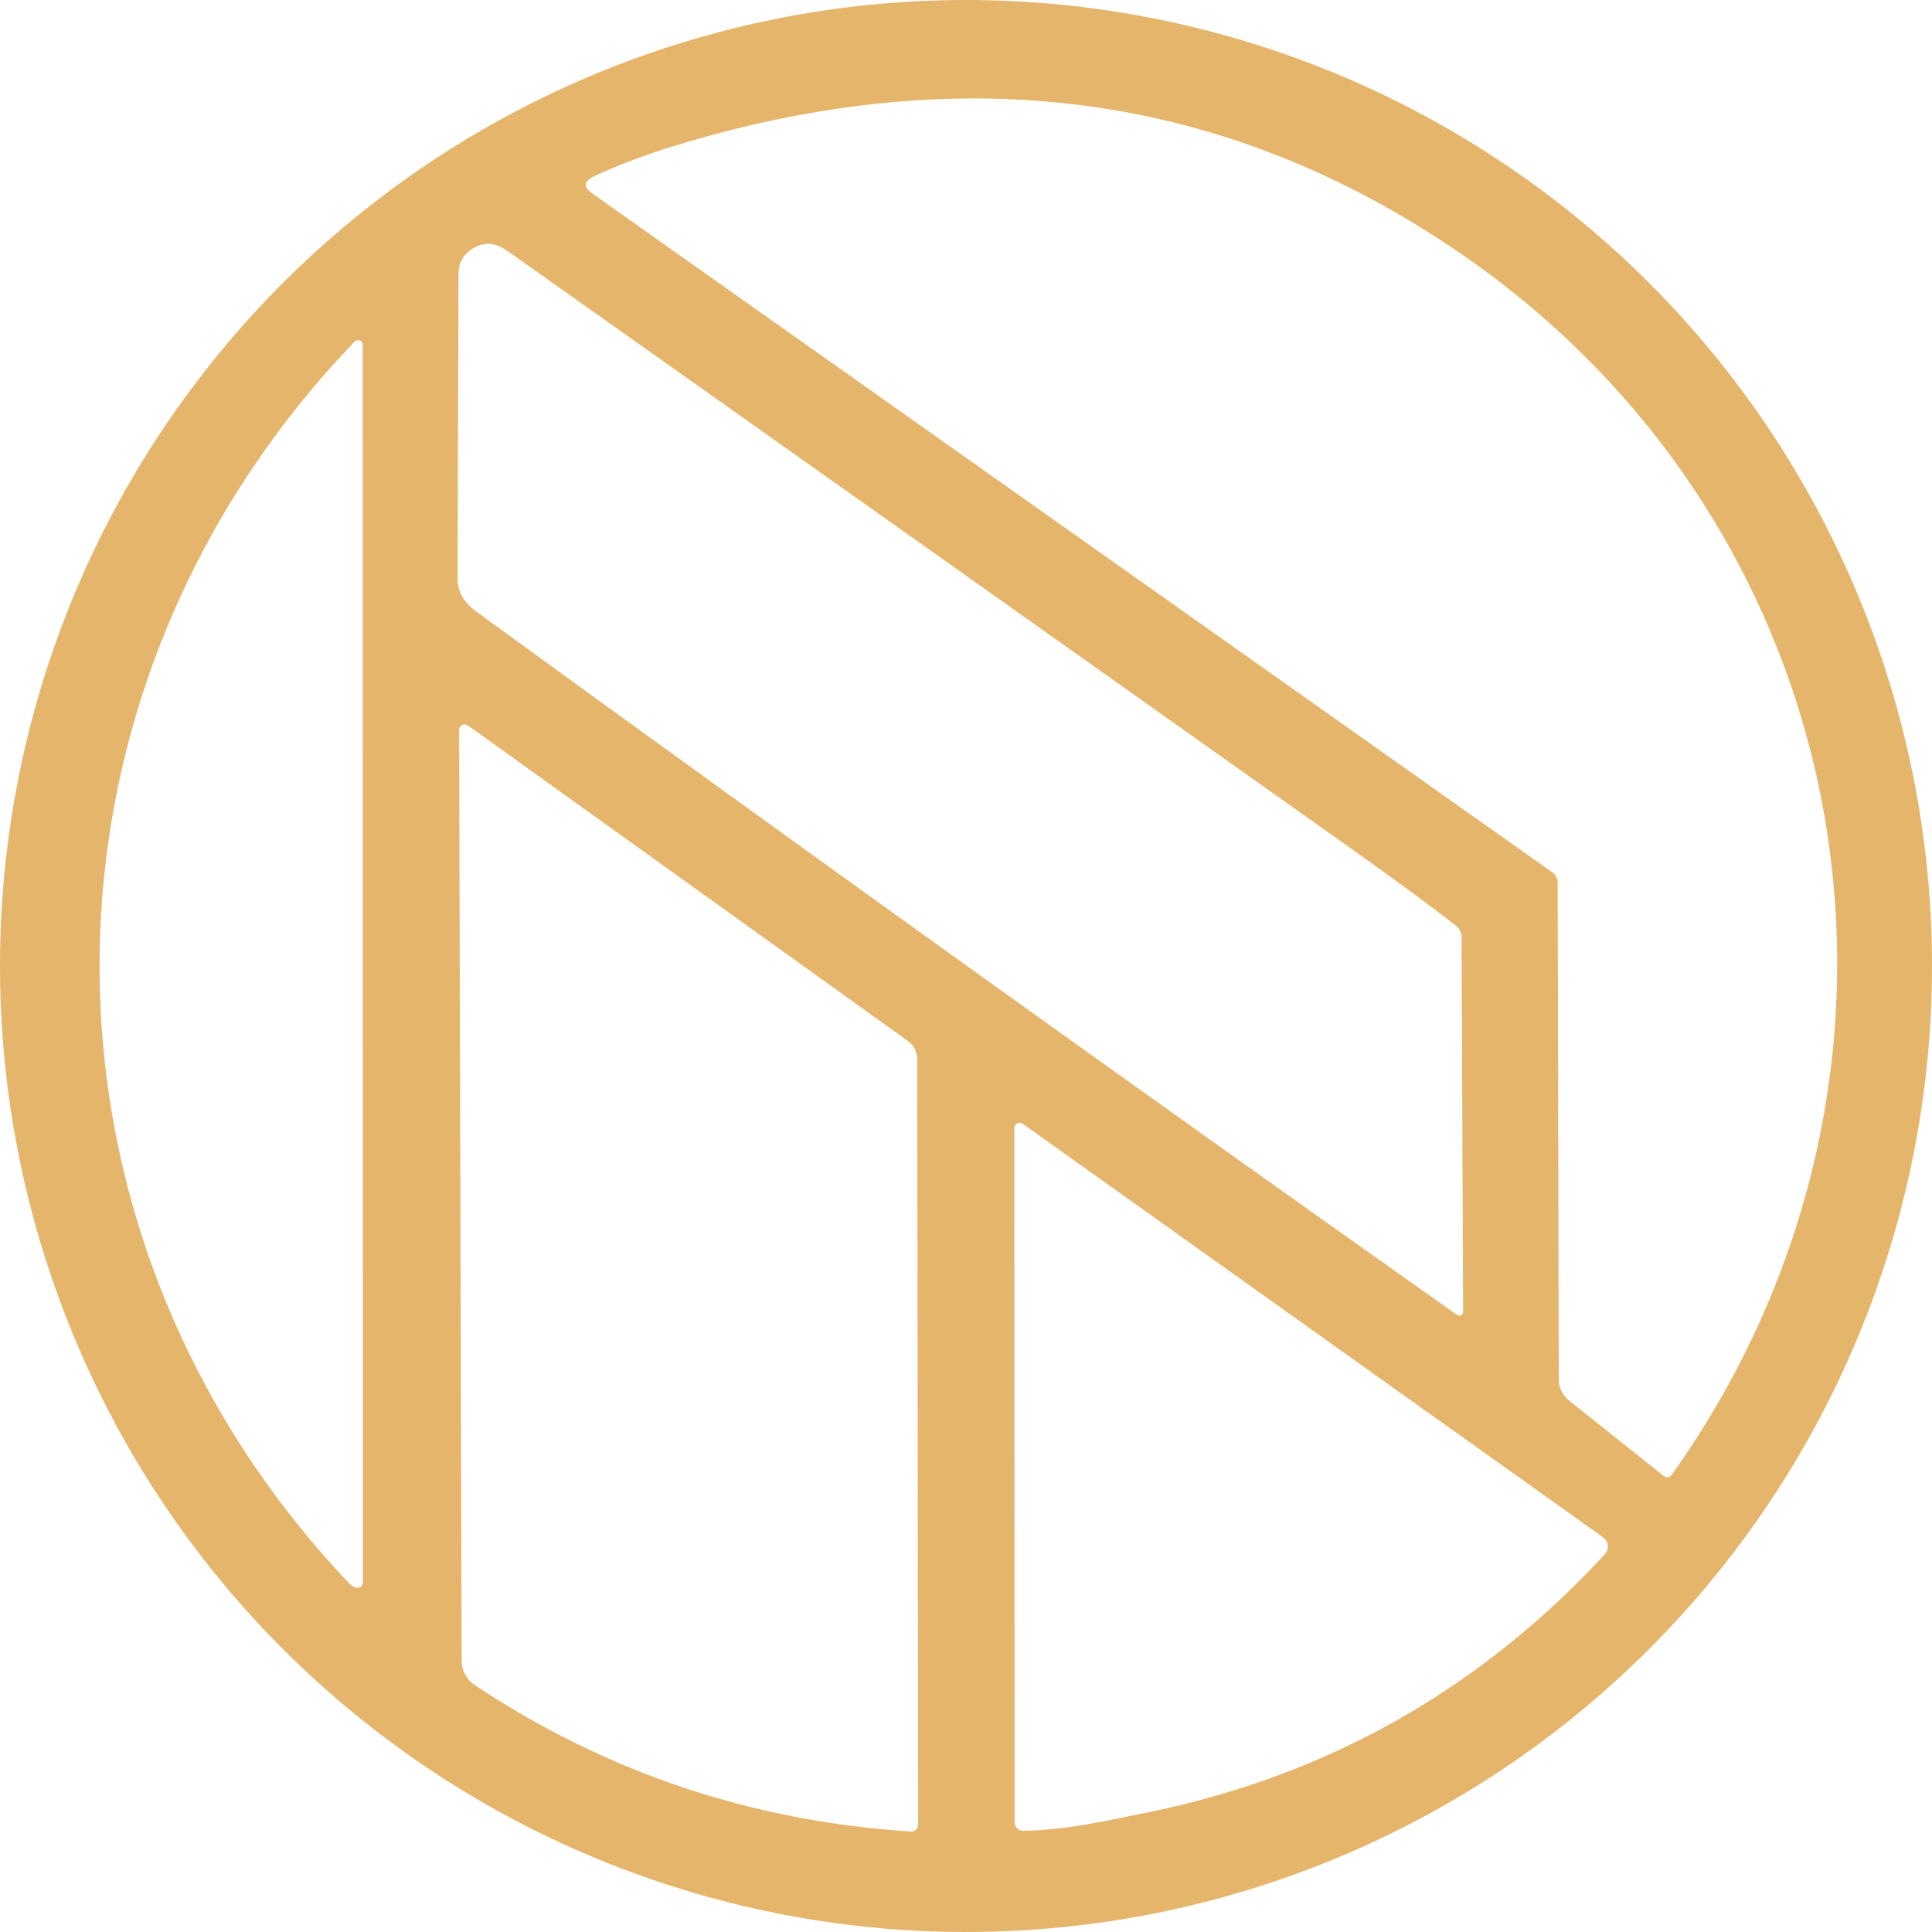 <svg width="16" height="16" viewBox="0 0 16 16" fill="none" xmlns="http://www.w3.org/2000/svg">
<path id="logo_2" d="M16 8C16 9.051 15.793 10.091 15.391 11.062C14.989 12.032 14.4 12.914 13.657 13.657C12.914 14.4 12.032 14.989 11.062 15.391C10.091 15.793 9.051 16 8 16C5.878 16 3.843 15.157 2.343 13.657C0.843 12.157 0 10.122 0 8C0 5.878 0.843 3.843 2.343 2.343C3.843 0.843 5.878 0 8 0C9.051 0 10.091 0.207 11.062 0.609C12.032 1.011 12.914 1.6 13.657 2.343C14.4 3.086 14.989 3.968 15.391 4.939C15.793 5.909 16 6.949 16 8ZM12.9 7.312L12.909 11.426C12.909 11.459 12.917 11.491 12.931 11.521C12.946 11.551 12.967 11.577 12.993 11.598L13.773 12.219C13.801 12.242 13.827 12.239 13.848 12.209C16.205 8.893 15.448 4.389 12.081 2.089C10.152 0.771 7.991 0.476 5.598 1.204C5.345 1.281 5.118 1.367 4.918 1.461C4.833 1.502 4.829 1.549 4.906 1.603L12.854 7.223C12.885 7.245 12.9 7.274 12.9 7.312ZM11.187 7.026C8.858 5.374 6.528 3.724 4.198 2.075C4.102 2.008 4.009 2.002 3.917 2.057C3.838 2.105 3.797 2.176 3.797 2.269C3.795 3.11 3.792 3.951 3.789 4.792C3.789 4.898 3.84 4.988 3.943 5.064C6.638 7.024 9.346 8.966 12.067 10.89C12.072 10.893 12.077 10.895 12.083 10.896C12.089 10.896 12.095 10.895 12.1 10.892C12.105 10.889 12.11 10.885 12.113 10.88C12.116 10.875 12.117 10.869 12.117 10.864L12.104 7.759C12.104 7.741 12.1 7.724 12.092 7.708C12.084 7.692 12.073 7.678 12.059 7.667C11.84 7.497 11.549 7.283 11.187 7.026ZM2.937 2.829C0.149 5.731 0.109 10.173 2.886 13.107C2.909 13.132 2.932 13.146 2.956 13.149C2.962 13.15 2.968 13.149 2.974 13.148C2.98 13.146 2.985 13.143 2.99 13.139C2.995 13.135 2.998 13.13 3.001 13.124C3.003 13.119 3.005 13.113 3.005 13.107L3.004 2.856C3.004 2.848 3.002 2.841 2.997 2.834C2.993 2.828 2.987 2.822 2.98 2.82C2.973 2.817 2.965 2.816 2.957 2.818C2.949 2.819 2.943 2.823 2.937 2.829ZM3.802 6.046L3.823 13.753C3.823 13.793 3.833 13.832 3.852 13.867C3.87 13.902 3.897 13.932 3.93 13.954C5.023 14.68 6.228 15.084 7.545 15.168C7.553 15.168 7.56 15.167 7.567 15.164C7.574 15.162 7.581 15.158 7.586 15.152C7.592 15.147 7.596 15.141 7.599 15.134C7.602 15.127 7.604 15.119 7.604 15.111L7.596 8.773C7.596 8.743 7.589 8.714 7.576 8.688C7.563 8.662 7.544 8.639 7.52 8.622L3.875 6.008C3.868 6.003 3.86 6 3.852 5.999C3.843 5.999 3.835 6 3.827 6.004C3.82 6.008 3.813 6.014 3.809 6.021C3.805 6.029 3.802 6.037 3.802 6.046ZM9.508 15.009C10.996 14.704 12.257 13.991 13.291 12.871C13.3 12.861 13.306 12.85 13.311 12.837C13.315 12.825 13.316 12.812 13.315 12.798C13.314 12.785 13.31 12.773 13.303 12.761C13.296 12.75 13.287 12.74 13.277 12.732L8.47 9.307C8.463 9.302 8.456 9.299 8.448 9.299C8.44 9.298 8.431 9.3 8.424 9.304C8.417 9.307 8.411 9.313 8.407 9.32C8.402 9.327 8.4 9.335 8.4 9.343L8.403 15.092C8.403 15.101 8.405 15.11 8.408 15.119C8.412 15.127 8.417 15.135 8.424 15.142C8.43 15.148 8.438 15.153 8.447 15.157C8.455 15.16 8.464 15.162 8.474 15.162C8.819 15.155 9.096 15.093 9.508 15.009Z" fill="#E5B56C"/>
</svg>
